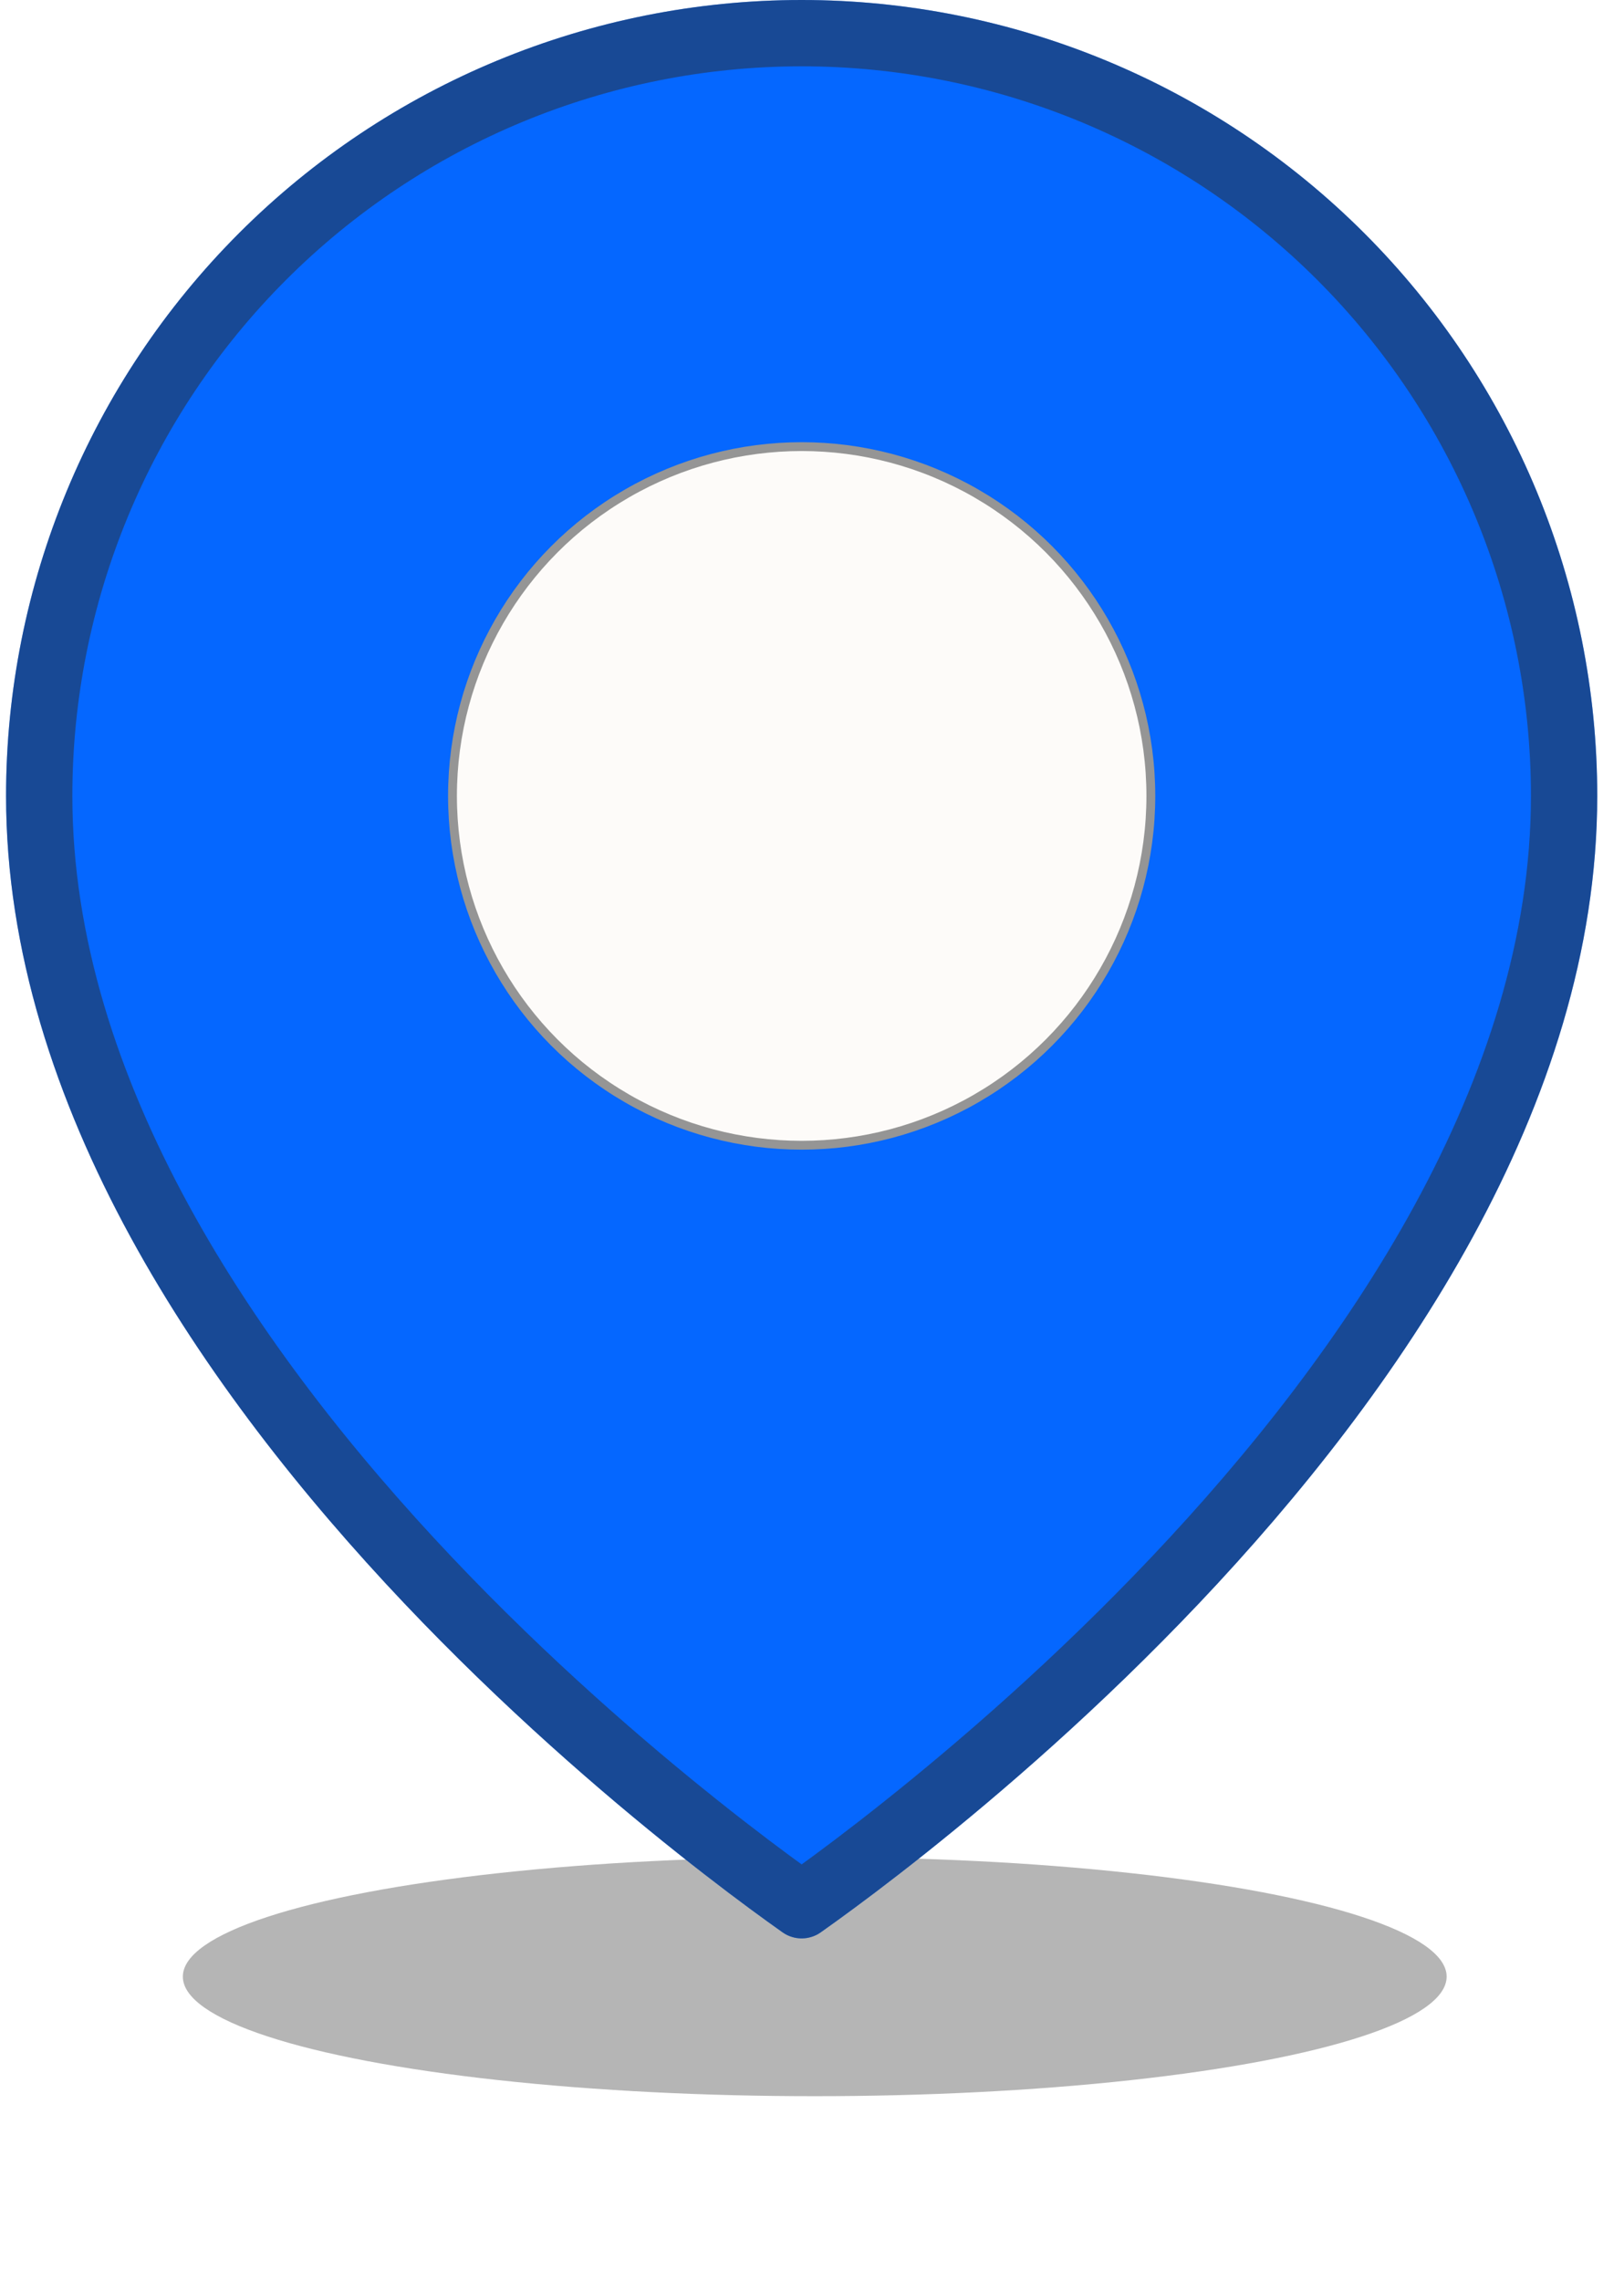 <svg width="99" height="139" viewBox="0 0 99 139" fill="none" xmlns="http://www.w3.org/2000/svg">
<g filter="url(#filter0_f_601_47107)">
<ellipse cx="49.667" cy="120.449" rx="38.521" ry="7.285" fill="#2C2C2C" fill-opacity="0.35"/>
</g>
<path d="M95.348 48.5C95.348 66.549 83.697 83.57 71.652 96.284C65.671 102.597 59.683 107.754 55.188 111.333C52.943 113.122 51.074 114.513 49.77 115.454C49.43 115.7 49.129 115.915 48.869 116.098C48.61 115.915 48.308 115.7 47.968 115.454C46.665 114.513 44.796 113.122 42.55 111.333C38.055 107.754 32.067 102.597 26.086 96.284C14.042 83.57 2.39 66.549 2.39 48.5C2.39 36.173 7.287 24.351 16.003 15.634C24.72 6.918 36.542 2.021 48.869 2.021C61.196 2.021 73.018 6.918 81.735 15.634C90.451 24.351 95.348 36.173 95.348 48.5Z" fill="#0567FF"/>
<path d="M95.348 48.5C95.348 66.549 83.697 83.57 71.652 96.284C65.671 102.597 59.683 107.754 55.188 111.333C52.943 113.122 51.074 114.513 49.77 115.454C49.43 115.7 49.129 115.915 48.869 116.098C48.61 115.915 48.308 115.7 47.968 115.454C46.665 114.513 44.796 113.122 42.55 111.333C38.055 107.754 32.067 102.597 26.086 96.284C14.042 83.57 2.39 66.549 2.39 48.5C2.39 36.173 7.287 24.351 16.003 15.634C24.72 6.918 36.542 2.021 48.869 2.021C61.196 2.021 73.018 6.918 81.735 15.634C90.451 24.351 95.348 36.173 95.348 48.5Z" stroke="#0567FF" stroke-width="4.042" stroke-linecap="round" stroke-linejoin="round"/>
<path d="M95.348 48.5C95.348 66.549 83.697 83.57 71.652 96.284C65.671 102.597 59.683 107.754 55.188 111.333C52.943 113.122 51.074 114.513 49.77 115.454C49.43 115.7 49.129 115.915 48.869 116.098C48.61 115.915 48.308 115.7 47.968 115.454C46.665 114.513 44.796 113.122 42.55 111.333C38.055 107.754 32.067 102.597 26.086 96.284C14.042 83.57 2.39 66.549 2.39 48.5C2.39 36.173 7.287 24.351 16.003 15.634C24.72 6.918 36.542 2.021 48.869 2.021C61.196 2.021 73.018 6.918 81.735 15.634C90.451 24.351 95.348 36.173 95.348 48.5Z" stroke="#2C2C2C" stroke-opacity="0.5" stroke-width="4.042" stroke-linecap="round" stroke-linejoin="round"/>
<circle cx="48.87" cy="48.501" r="21.286" fill="#FDFBF9" stroke="#959595" stroke-width="0.539"/>
<defs>
<filter id="filter0_f_601_47107" x="0.369" y="102.386" width="98.597" height="36.126" filterUnits="userSpaceOnUse" color-interpolation-filters="sRGB">
<feFlood flood-opacity="0" result="BackgroundImageFix"/>
<feBlend mode="normal" in="SourceGraphic" in2="BackgroundImageFix" result="shape"/>
<feGaussianBlur stdDeviation="5.389" result="effect1_foregroundBlur_601_47107"/>
</filter>
</defs>
</svg>
